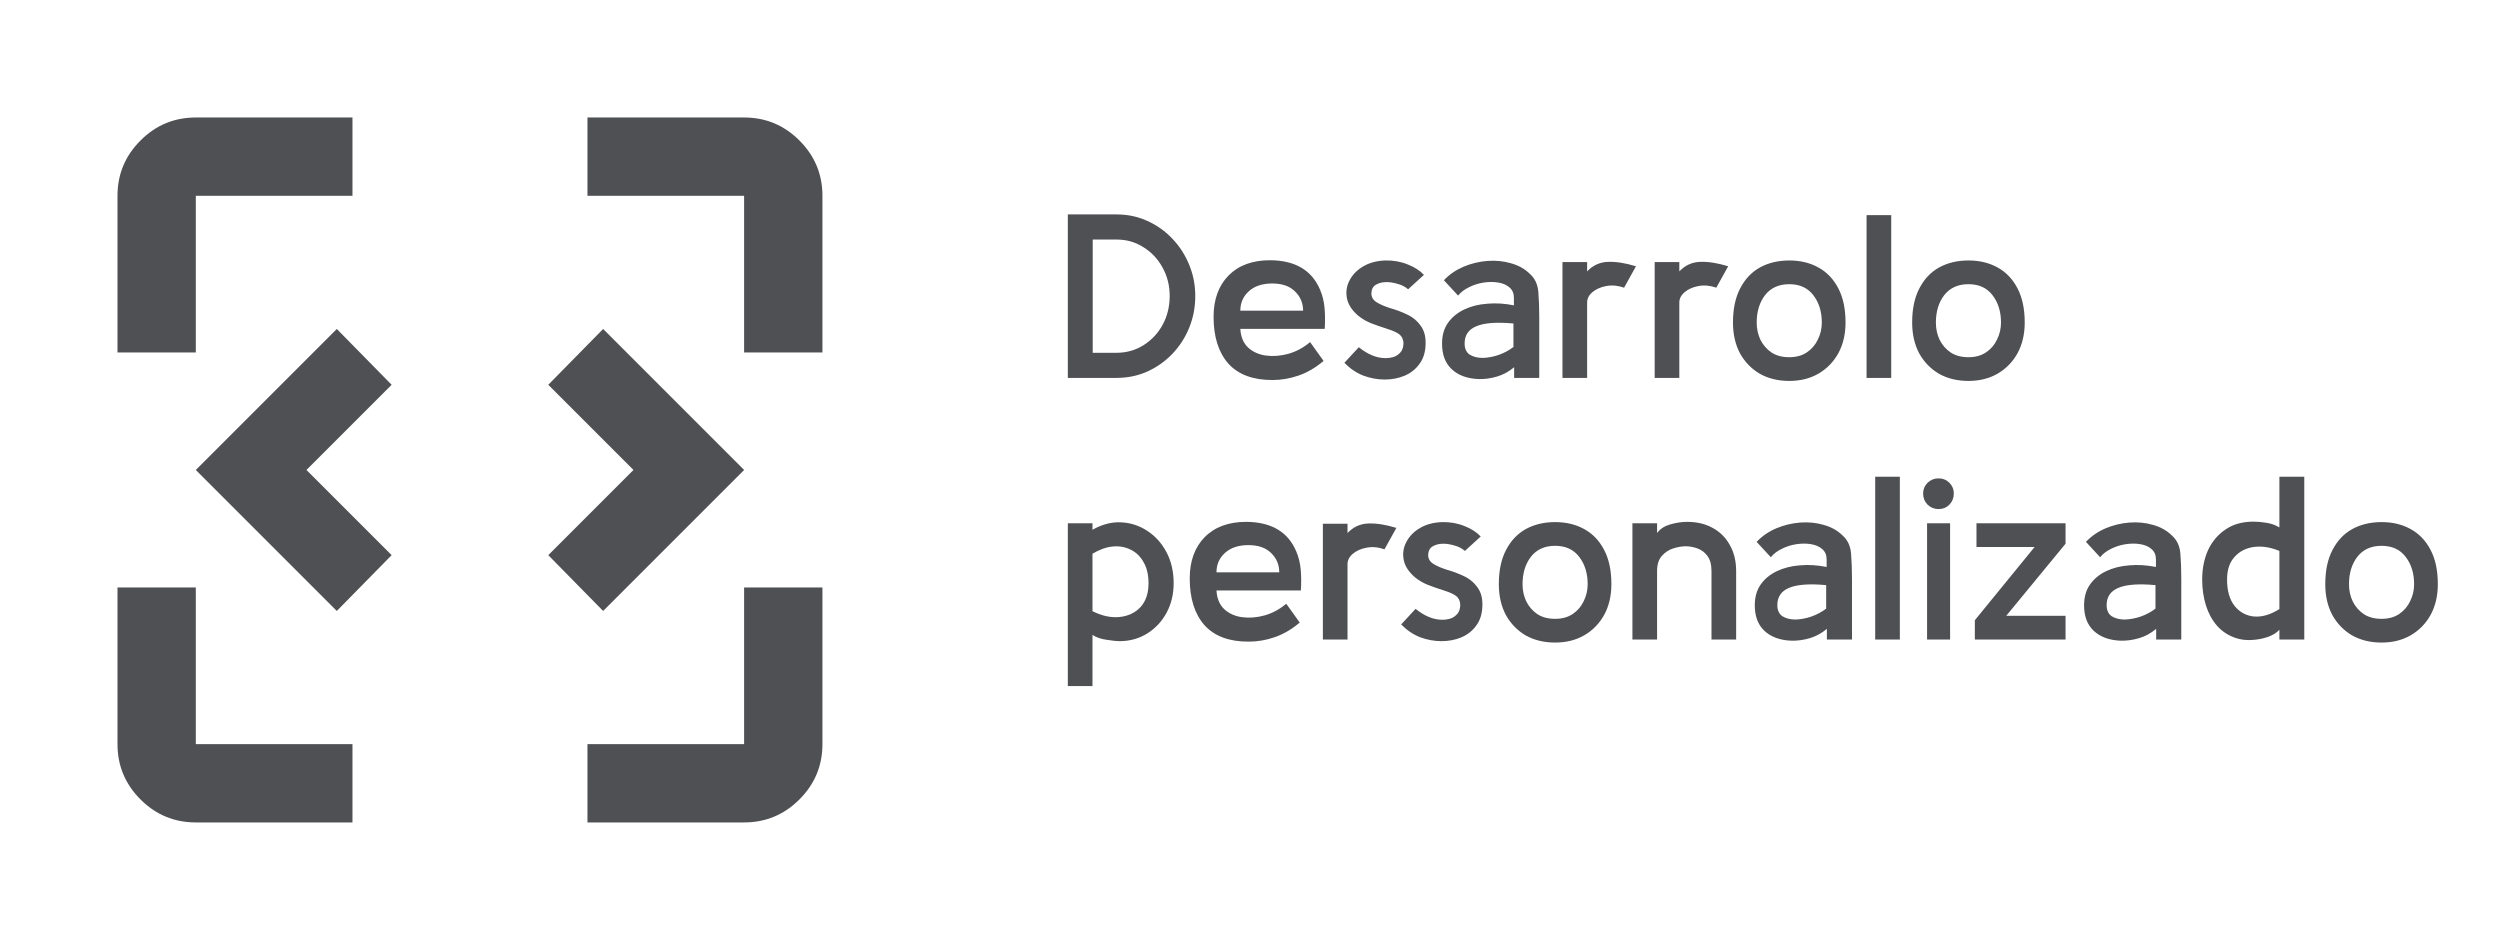 <svg width="258" height="97" viewBox="0 0 258 97" fill="none" xmlns="http://www.w3.org/2000/svg">
<path d="M123.352 30.552C123.352 31.704 123.144 32.792 122.728 33.816C122.312 34.84 121.728 35.744 120.976 36.528C120.24 37.296 119.376 37.904 118.384 38.352C117.408 38.784 116.352 39 115.216 39H110.2V22.128H115.216C116.368 22.128 117.432 22.352 118.408 22.8C119.4 23.248 120.264 23.864 121 24.648C121.736 25.416 122.312 26.312 122.728 27.336C123.144 28.344 123.352 29.416 123.352 30.552ZM120.712 30.552C120.712 29.464 120.464 28.48 119.968 27.6C119.488 26.72 118.832 26.024 118 25.512C117.184 24.984 116.256 24.72 115.216 24.72H112.768V36.408H115.216C116.256 36.408 117.192 36.144 118.024 35.616C118.856 35.088 119.512 34.384 119.992 33.504C120.472 32.608 120.712 31.624 120.712 30.552ZM136.713 33.936H128.001C128.049 34.768 128.321 35.416 128.817 35.88C129.313 36.328 129.929 36.6 130.665 36.696C131.417 36.792 132.193 36.728 132.993 36.504C133.809 36.264 134.545 35.864 135.201 35.304L136.593 37.248C135.761 37.952 134.897 38.456 134.001 38.76C133.121 39.064 132.241 39.216 131.361 39.216C129.345 39.232 127.817 38.672 126.777 37.536C125.753 36.384 125.241 34.768 125.241 32.688C125.241 30.912 125.753 29.496 126.777 28.44C127.817 27.384 129.249 26.856 131.073 26.856C133.665 26.872 135.385 27.888 136.233 29.904C136.473 30.464 136.625 31.072 136.689 31.728C136.753 32.384 136.761 33.12 136.713 33.936ZM131.289 29.256C130.265 29.256 129.457 29.528 128.865 30.072C128.289 30.6 128.001 31.264 128.001 32.064H134.481C134.481 31.28 134.201 30.616 133.641 30.072C133.097 29.528 132.313 29.256 131.289 29.256ZM138.741 37.44L140.229 35.832C141.157 36.584 142.077 36.96 142.989 36.96C143.245 36.96 143.493 36.928 143.733 36.864C143.973 36.8 144.181 36.688 144.357 36.528C144.581 36.352 144.725 36.12 144.789 35.832C144.853 35.544 144.853 35.296 144.789 35.088C144.709 34.768 144.501 34.52 144.165 34.344C143.829 34.168 143.421 34.008 142.941 33.864C142.477 33.72 141.997 33.552 141.501 33.36C141.021 33.168 140.581 32.912 140.181 32.592C139.525 32.032 139.133 31.432 139.005 30.792C138.877 30.136 138.965 29.52 139.269 28.944C139.573 28.352 140.037 27.872 140.661 27.504C141.301 27.12 142.069 26.912 142.965 26.88C143.797 26.864 144.565 27 145.269 27.288C145.973 27.56 146.533 27.92 146.949 28.368L145.317 29.856C145.029 29.6 144.677 29.416 144.261 29.304C143.845 29.176 143.453 29.112 143.085 29.112C142.669 29.112 142.309 29.2 142.005 29.376C141.701 29.552 141.541 29.848 141.525 30.264C141.525 30.664 141.709 30.976 142.077 31.2C142.445 31.424 142.909 31.624 143.469 31.8C144.045 31.96 144.621 32.176 145.197 32.448C145.789 32.72 146.269 33.12 146.637 33.648C147.005 34.16 147.165 34.824 147.117 35.64C147.085 36.408 146.869 37.056 146.469 37.584C146.085 38.112 145.573 38.512 144.933 38.784C144.309 39.04 143.629 39.168 142.893 39.168C142.157 39.168 141.421 39.032 140.685 38.76C139.965 38.472 139.317 38.032 138.741 37.44ZM152.587 39.12C151.419 39.072 150.499 38.736 149.827 38.112C149.155 37.488 148.819 36.608 148.819 35.472C148.819 34.624 149.019 33.912 149.419 33.336C149.835 32.744 150.395 32.28 151.099 31.944C151.803 31.608 152.595 31.408 153.475 31.344C154.371 31.264 155.291 31.32 156.235 31.512V30.744C156.235 30.28 156.083 29.92 155.779 29.664C155.491 29.408 155.107 29.24 154.627 29.16C154.163 29.08 153.659 29.08 153.115 29.16C152.587 29.24 152.083 29.4 151.603 29.64C151.139 29.864 150.763 30.152 150.475 30.504L149.011 28.92C149.571 28.328 150.243 27.864 151.027 27.528C151.827 27.192 152.651 26.992 153.499 26.928C154.363 26.864 155.171 26.944 155.923 27.168C156.691 27.376 157.339 27.736 157.867 28.248C158.395 28.712 158.691 29.336 158.755 30.12C158.819 30.904 158.851 31.784 158.851 32.76V39H156.259V37.896C155.731 38.344 155.147 38.664 154.507 38.856C153.867 39.048 153.227 39.136 152.587 39.12ZM156.187 35.808V33.384C154.443 33.224 153.163 33.32 152.347 33.672C151.547 34.008 151.147 34.6 151.147 35.448C151.147 35.976 151.323 36.36 151.675 36.6C152.043 36.824 152.491 36.936 153.019 36.936C153.563 36.92 154.115 36.816 154.675 36.624C155.251 36.416 155.755 36.144 156.187 35.808ZM161.247 39V27.048H163.791V28.008C164.383 27.384 165.095 27.056 165.927 27.024C166.775 26.992 167.743 27.144 168.831 27.48L167.607 29.688C166.967 29.464 166.351 29.408 165.759 29.52C165.167 29.632 164.687 29.848 164.319 30.168C163.951 30.488 163.775 30.856 163.791 31.272V39H161.247ZM170.763 39V27.048H173.307V28.008C173.899 27.384 174.611 27.056 175.443 27.024C176.291 26.992 177.259 27.144 178.347 27.48L177.123 29.688C176.483 29.464 175.867 29.408 175.275 29.52C174.683 29.632 174.203 29.848 173.835 30.168C173.467 30.488 173.291 30.856 173.307 31.272V39H170.763ZM184.651 39.312C183.499 39.312 182.483 39.064 181.603 38.568C180.739 38.056 180.059 37.352 179.563 36.456C179.083 35.544 178.843 34.488 178.843 33.288C178.843 31.88 179.091 30.704 179.587 29.76C180.083 28.8 180.763 28.08 181.627 27.6C182.507 27.12 183.515 26.88 184.651 26.88C185.787 26.88 186.787 27.12 187.651 27.6C188.531 28.08 189.219 28.8 189.715 29.76C190.211 30.704 190.459 31.88 190.459 33.288C190.459 34.488 190.211 35.544 189.715 36.456C189.219 37.352 188.531 38.056 187.651 38.568C186.787 39.064 185.787 39.312 184.651 39.312ZM184.651 36.864C185.371 36.864 185.979 36.696 186.475 36.36C186.971 36.024 187.347 35.584 187.603 35.04C187.875 34.496 188.011 33.912 188.011 33.288C188.011 32.168 187.723 31.232 187.147 30.48C186.571 29.712 185.739 29.328 184.651 29.328C183.579 29.328 182.747 29.704 182.155 30.456C181.579 31.208 181.291 32.152 181.291 33.288C181.291 33.928 181.419 34.52 181.675 35.064C181.947 35.608 182.331 36.048 182.827 36.384C183.323 36.704 183.931 36.864 184.651 36.864ZM195.174 39H192.63V22.2H195.174V39ZM203.143 39.312C201.991 39.312 200.975 39.064 200.095 38.568C199.231 38.056 198.551 37.352 198.055 36.456C197.575 35.544 197.335 34.488 197.335 33.288C197.335 31.88 197.583 30.704 198.079 29.76C198.575 28.8 199.255 28.08 200.119 27.6C200.999 27.12 202.007 26.88 203.143 26.88C204.279 26.88 205.279 27.12 206.143 27.6C207.023 28.08 207.711 28.8 208.207 29.76C208.703 30.704 208.951 31.88 208.951 33.288C208.951 34.488 208.703 35.544 208.207 36.456C207.711 37.352 207.023 38.056 206.143 38.568C205.279 39.064 204.279 39.312 203.143 39.312ZM203.143 36.864C203.863 36.864 204.471 36.696 204.967 36.36C205.463 36.024 205.839 35.584 206.095 35.04C206.367 34.496 206.503 33.912 206.503 33.288C206.503 32.168 206.215 31.232 205.639 30.48C205.063 29.712 204.231 29.328 203.143 29.328C202.071 29.328 201.239 29.704 200.647 30.456C200.071 31.208 199.783 32.152 199.783 33.288C199.783 33.928 199.911 34.52 200.167 35.064C200.439 35.608 200.823 36.048 201.319 36.384C201.815 36.704 202.423 36.864 203.143 36.864ZM112.744 70.8H110.2V54H112.744V54.672C113.736 54.112 114.72 53.856 115.696 53.904C116.688 53.952 117.592 54.248 118.408 54.792C119.224 55.32 119.88 56.048 120.376 56.976C120.872 57.904 121.12 58.976 121.12 60.192C121.12 61.312 120.88 62.32 120.4 63.216C119.92 64.112 119.264 64.824 118.432 65.352C117.6 65.88 116.664 66.152 115.624 66.168C115.24 66.168 114.76 66.12 114.184 66.024C113.608 65.944 113.128 65.776 112.744 65.52V70.8ZM112.744 63.072C113.736 63.568 114.672 63.768 115.552 63.672C116.448 63.576 117.168 63.232 117.712 62.64C118.256 62.032 118.528 61.216 118.528 60.192C118.528 59.328 118.36 58.608 118.024 58.032C117.704 57.44 117.264 57.008 116.704 56.736C116.144 56.448 115.52 56.336 114.832 56.4C114.16 56.464 113.464 56.712 112.744 57.144V63.072ZM134.252 60.936H125.54C125.588 61.768 125.86 62.416 126.356 62.88C126.852 63.328 127.468 63.6 128.204 63.696C128.956 63.792 129.732 63.728 130.532 63.504C131.348 63.264 132.084 62.864 132.74 62.304L134.132 64.248C133.3 64.952 132.436 65.456 131.54 65.76C130.66 66.064 129.78 66.216 128.9 66.216C126.884 66.232 125.356 65.672 124.316 64.536C123.292 63.384 122.78 61.768 122.78 59.688C122.78 57.912 123.292 56.496 124.316 55.44C125.356 54.384 126.788 53.856 128.612 53.856C131.204 53.872 132.924 54.888 133.772 56.904C134.012 57.464 134.164 58.072 134.228 58.728C134.292 59.384 134.3 60.12 134.252 60.936ZM128.828 56.256C127.804 56.256 126.996 56.528 126.404 57.072C125.828 57.6 125.54 58.264 125.54 59.064H132.02C132.02 58.28 131.74 57.616 131.18 57.072C130.636 56.528 129.852 56.256 128.828 56.256ZM136.52 66V54.048H139.064V55.008C139.656 54.384 140.368 54.056 141.2 54.024C142.048 53.992 143.016 54.144 144.104 54.48L142.88 56.688C142.24 56.464 141.624 56.408 141.032 56.52C140.44 56.632 139.96 56.848 139.592 57.168C139.224 57.488 139.048 57.856 139.064 58.272V66H136.52ZM144.601 64.44L146.089 62.832C147.017 63.584 147.937 63.96 148.849 63.96C149.105 63.96 149.353 63.928 149.593 63.864C149.833 63.8 150.041 63.688 150.217 63.528C150.441 63.352 150.585 63.12 150.649 62.832C150.713 62.544 150.713 62.296 150.649 62.088C150.569 61.768 150.361 61.52 150.025 61.344C149.689 61.168 149.281 61.008 148.801 60.864C148.337 60.72 147.857 60.552 147.361 60.36C146.881 60.168 146.441 59.912 146.041 59.592C145.385 59.032 144.993 58.432 144.865 57.792C144.737 57.136 144.825 56.52 145.129 55.944C145.433 55.352 145.897 54.872 146.521 54.504C147.161 54.12 147.929 53.912 148.825 53.88C149.657 53.864 150.425 54 151.129 54.288C151.833 54.56 152.393 54.92 152.809 55.368L151.177 56.856C150.889 56.6 150.537 56.416 150.121 56.304C149.705 56.176 149.313 56.112 148.945 56.112C148.529 56.112 148.169 56.2 147.865 56.376C147.561 56.552 147.401 56.848 147.385 57.264C147.385 57.664 147.569 57.976 147.937 58.2C148.305 58.424 148.769 58.624 149.329 58.8C149.905 58.96 150.481 59.176 151.057 59.448C151.649 59.72 152.129 60.12 152.497 60.648C152.865 61.16 153.025 61.824 152.977 62.64C152.945 63.408 152.729 64.056 152.329 64.584C151.945 65.112 151.433 65.512 150.793 65.784C150.169 66.04 149.489 66.168 148.753 66.168C148.017 66.168 147.281 66.032 146.545 65.76C145.825 65.472 145.177 65.032 144.601 64.44ZM160.487 66.312C159.335 66.312 158.319 66.064 157.439 65.568C156.575 65.056 155.895 64.352 155.399 63.456C154.919 62.544 154.679 61.488 154.679 60.288C154.679 58.88 154.927 57.704 155.423 56.76C155.919 55.8 156.599 55.08 157.463 54.6C158.343 54.12 159.351 53.88 160.487 53.88C161.623 53.88 162.623 54.12 163.487 54.6C164.367 55.08 165.055 55.8 165.551 56.76C166.047 57.704 166.295 58.88 166.295 60.288C166.295 61.488 166.047 62.544 165.551 63.456C165.055 64.352 164.367 65.056 163.487 65.568C162.623 66.064 161.623 66.312 160.487 66.312ZM160.487 63.864C161.207 63.864 161.815 63.696 162.311 63.36C162.807 63.024 163.183 62.584 163.439 62.04C163.711 61.496 163.847 60.912 163.847 60.288C163.847 59.168 163.559 58.232 162.983 57.48C162.407 56.712 161.575 56.328 160.487 56.328C159.415 56.328 158.583 56.704 157.991 57.456C157.415 58.208 157.127 59.152 157.127 60.288C157.127 60.928 157.255 61.52 157.511 62.064C157.783 62.608 158.167 63.048 158.663 63.384C159.159 63.704 159.767 63.864 160.487 63.864ZM179.17 66H176.626V58.944C176.626 58.256 176.482 57.728 176.194 57.36C175.922 56.992 175.578 56.736 175.162 56.592C174.762 56.448 174.362 56.376 173.962 56.376C173.578 56.376 173.154 56.448 172.69 56.592C172.226 56.736 171.826 57 171.49 57.384C171.17 57.752 171.01 58.272 171.01 58.944V66H168.466V54H171.01V55.008C171.314 54.592 171.762 54.296 172.354 54.12C172.962 53.944 173.554 53.856 174.13 53.856C175.122 53.856 175.994 54.064 176.746 54.48C177.514 54.896 178.106 55.488 178.522 56.256C178.954 57.008 179.17 57.904 179.17 58.944V66ZM184.861 66.12C183.693 66.072 182.773 65.736 182.101 65.112C181.429 64.488 181.093 63.608 181.093 62.472C181.093 61.624 181.293 60.912 181.693 60.336C182.109 59.744 182.669 59.28 183.373 58.944C184.077 58.608 184.869 58.408 185.749 58.344C186.645 58.264 187.565 58.32 188.509 58.512V57.744C188.509 57.28 188.357 56.92 188.053 56.664C187.765 56.408 187.381 56.24 186.901 56.16C186.437 56.08 185.933 56.08 185.389 56.16C184.861 56.24 184.357 56.4 183.877 56.64C183.413 56.864 183.037 57.152 182.749 57.504L181.285 55.92C181.845 55.328 182.517 54.864 183.301 54.528C184.101 54.192 184.925 53.992 185.773 53.928C186.637 53.864 187.445 53.944 188.197 54.168C188.965 54.376 189.613 54.736 190.141 55.248C190.669 55.712 190.965 56.336 191.029 57.12C191.093 57.904 191.125 58.784 191.125 59.76V66H188.533V64.896C188.005 65.344 187.421 65.664 186.781 65.856C186.141 66.048 185.501 66.136 184.861 66.12ZM188.461 62.808V60.384C186.717 60.224 185.437 60.32 184.621 60.672C183.821 61.008 183.421 61.6 183.421 62.448C183.421 62.976 183.597 63.36 183.949 63.6C184.317 63.824 184.765 63.936 185.293 63.936C185.837 63.92 186.389 63.816 186.949 63.624C187.525 63.416 188.029 63.144 188.461 62.808ZM196.064 66H193.52V49.2H196.064V66ZM200.05 52.536C199.618 52.536 199.242 52.384 198.922 52.08C198.618 51.76 198.466 51.376 198.466 50.928C198.466 50.496 198.618 50.128 198.922 49.824C199.242 49.52 199.618 49.368 200.05 49.368C200.498 49.368 200.874 49.52 201.178 49.824C201.482 50.128 201.634 50.496 201.634 50.928C201.634 51.376 201.482 51.76 201.178 52.08C200.874 52.384 200.498 52.536 200.05 52.536ZM201.25 66H198.874V54H201.25V66ZM213.164 66H203.804V64.008L209.972 56.448H203.972V54H213.164V56.112L207.044 63.552H213.164V66ZM218.845 66.12C217.677 66.072 216.757 65.736 216.085 65.112C215.413 64.488 215.077 63.608 215.077 62.472C215.077 61.624 215.277 60.912 215.677 60.336C216.093 59.744 216.653 59.28 217.357 58.944C218.061 58.608 218.853 58.408 219.733 58.344C220.629 58.264 221.549 58.32 222.493 58.512V57.744C222.493 57.28 222.341 56.92 222.037 56.664C221.749 56.408 221.365 56.24 220.885 56.16C220.421 56.08 219.917 56.08 219.373 56.16C218.845 56.24 218.341 56.4 217.861 56.64C217.397 56.864 217.021 57.152 216.733 57.504L215.269 55.92C215.829 55.328 216.501 54.864 217.285 54.528C218.085 54.192 218.909 53.992 219.757 53.928C220.621 53.864 221.429 53.944 222.181 54.168C222.949 54.376 223.597 54.736 224.125 55.248C224.653 55.712 224.949 56.336 225.013 57.12C225.077 57.904 225.109 58.784 225.109 59.76V66H222.517V64.896C221.989 65.344 221.405 65.664 220.765 65.856C220.125 66.048 219.485 66.136 218.845 66.12ZM222.445 62.808V60.384C220.701 60.224 219.421 60.32 218.605 60.672C217.805 61.008 217.405 61.6 217.405 62.448C217.405 62.976 217.581 63.36 217.933 63.6C218.301 63.824 218.749 63.936 219.277 63.936C219.821 63.92 220.373 63.816 220.933 63.624C221.509 63.416 222.013 63.144 222.445 62.808ZM230.769 65.856C229.985 65.6 229.329 65.176 228.801 64.584C228.289 63.992 227.905 63.288 227.649 62.472C227.393 61.64 227.265 60.752 227.265 59.808C227.265 58.688 227.465 57.68 227.865 56.784C228.281 55.888 228.881 55.176 229.665 54.648C230.449 54.104 231.417 53.832 232.569 53.832C232.953 53.832 233.393 53.872 233.889 53.952C234.401 54.032 234.849 54.192 235.233 54.432V49.2H237.801V66H235.233V64.992C234.961 65.296 234.561 65.544 234.033 65.736C233.521 65.912 232.969 66.016 232.377 66.048C231.801 66.08 231.265 66.016 230.769 65.856ZM235.233 62.856V56.856C234.305 56.472 233.425 56.336 232.593 56.448C231.777 56.56 231.113 56.904 230.601 57.48C230.089 58.04 229.833 58.816 229.833 59.808C229.833 60.96 230.089 61.864 230.601 62.52C231.129 63.176 231.801 63.544 232.617 63.624C233.449 63.688 234.321 63.432 235.233 62.856ZM245.776 66.312C244.624 66.312 243.608 66.064 242.728 65.568C241.864 65.056 241.184 64.352 240.688 63.456C240.208 62.544 239.968 61.488 239.968 60.288C239.968 58.88 240.216 57.704 240.712 56.76C241.208 55.8 241.888 55.08 242.752 54.6C243.632 54.12 244.64 53.88 245.776 53.88C246.912 53.88 247.912 54.12 248.776 54.6C249.656 55.08 250.344 55.8 250.84 56.76C251.336 57.704 251.584 58.88 251.584 60.288C251.584 61.488 251.336 62.544 250.84 63.456C250.344 64.352 249.656 65.056 248.776 65.568C247.912 66.064 246.912 66.312 245.776 66.312ZM245.776 63.864C246.496 63.864 247.104 63.696 247.6 63.36C248.096 63.024 248.472 62.584 248.728 62.04C249 61.496 249.136 60.912 249.136 60.288C249.136 59.168 248.848 58.232 248.272 57.48C247.696 56.712 246.864 56.328 245.776 56.328C244.704 56.328 243.872 56.704 243.28 57.456C242.704 58.208 242.416 59.152 242.416 60.288C242.416 60.928 242.544 61.52 242.8 62.064C243.072 62.608 243.456 63.048 243.952 63.384C244.448 63.704 245.056 63.864 245.776 63.864Z" fill="#4F5053"/>
<path d="M34.758 63.05L20.208 48.5L34.758 33.95L40.417 39.709L31.626 48.5L40.417 57.291L34.758 63.05ZM62.242 63.05L56.583 57.291L65.374 48.5L56.583 39.709L62.242 33.95L76.792 48.5L62.242 63.05ZM20.208 84.875C17.985 84.875 16.082 84.084 14.499 82.501C12.916 80.918 12.125 79.015 12.125 76.792V60.625H20.208V76.792H36.375V84.875H20.208ZM60.625 84.875V76.792H76.792V60.625H84.875V76.792C84.875 79.015 84.084 80.918 82.501 82.501C80.918 84.084 79.015 84.875 76.792 84.875H60.625ZM12.125 36.375V20.208C12.125 17.985 12.916 16.082 14.499 14.499C16.082 12.916 17.985 12.125 20.208 12.125H36.375V20.208H20.208V36.375H12.125ZM76.792 36.375V20.208H60.625V12.125H76.792C79.015 12.125 80.918 12.916 82.501 14.499C84.084 16.082 84.875 17.985 84.875 20.208V36.375H76.792Z" fill="#4F5053"/>
</svg>
